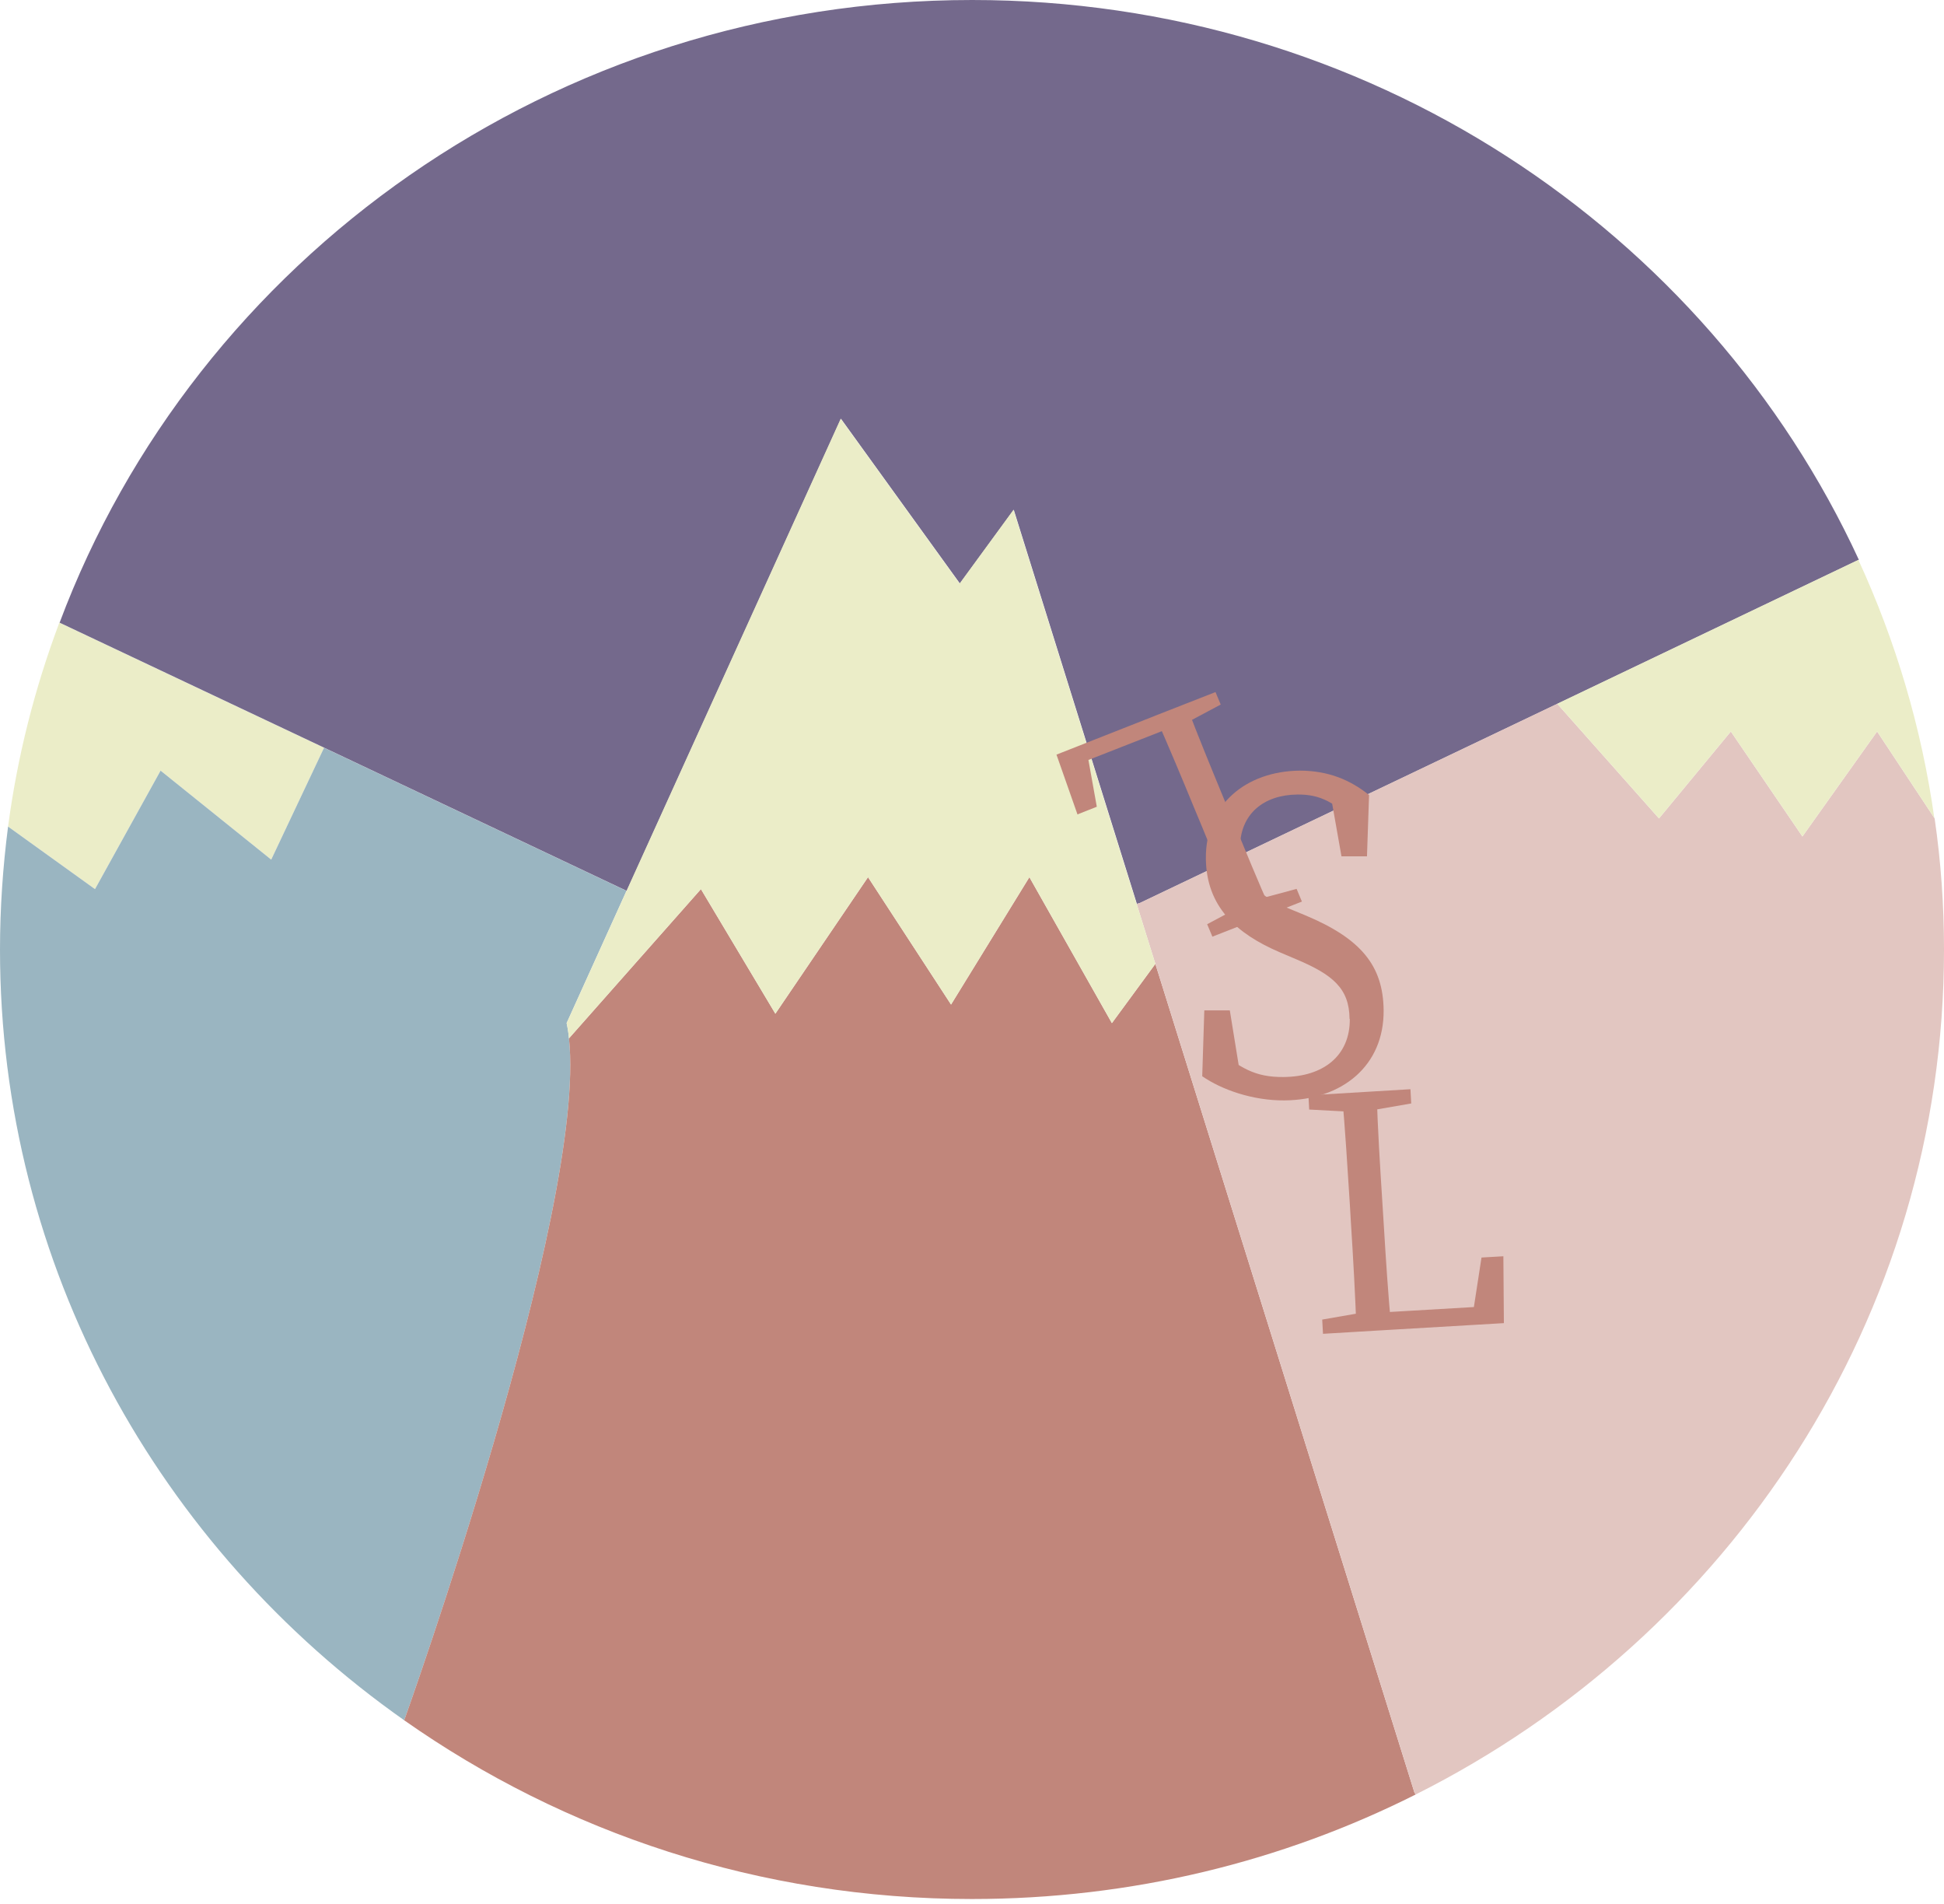 <svg width="384" height="376" viewBox="0 0 384 376" fill="none" xmlns="http://www.w3.org/2000/svg">
<path d="M64.008 147.673L53.572 169.766L31.721 152.192L18.765 175.59L1.594 163.238C3.445 149.279 6.889 135.823 11.722 122.969L64.008 147.673Z" fill="#EBEDC8"/>
<path d="M112.388 205.064C116.038 238.756 79.844 339.731 79.844 339.731C31.464 305.688 0 250.204 0 187.54C0 179.306 0.566 171.221 1.594 163.238L18.765 175.59L31.721 152.191L53.572 169.765L64.009 147.672L123.441 175.791L123.75 175.941L111.925 202.051C112.13 202.955 112.285 203.959 112.388 205.064Z" fill="#9AB5C1"/>
<path d="M367.136 110.566L307.652 138.985L225.135 178.351L224.569 178.502L200.251 100.674L189.609 115.235L166.114 82.698L123.801 175.941L123.493 175.79L64.06 147.672L11.773 122.968C38.662 51.216 109.251 0 192.025 0C270.018 0 337.111 45.391 367.188 110.566H367.136Z" fill="#74698C"/>
<path d="M279.632 354.392C253.361 367.598 223.593 375.029 191.974 375.029C150.125 375.029 111.411 361.924 79.844 339.731C79.844 339.731 116.038 238.755 112.388 205.064L138.454 175.589L153.158 200.193L171.461 173.229L187.861 198.385L203.336 173.229L219.634 202.051L228.22 190.352L279.375 353.94L279.632 354.392Z" fill="#C1867B"/>
<path d="M384.001 187.538C384.001 260.244 341.586 323.31 279.634 354.391L279.377 353.939L228.221 190.35L224.52 178.5L225.085 178.35L307.602 138.984L327.704 161.629L341.894 144.457L356.033 165.194L370.788 144.457L382.15 161.629C383.384 170.115 384.001 178.751 384.001 187.538Z" fill="#E2C6C1"/>
<path d="M382.15 161.628L370.788 144.456L356.032 165.193L341.894 144.456L327.704 161.628L307.602 138.983L367.086 110.563C374.438 126.53 379.579 143.703 382.098 161.628H382.15Z" fill="#EBEDC8"/>
<path d="M228.221 190.35L219.635 202.049L203.337 173.228L187.862 198.384L171.461 173.228L153.159 200.192L138.455 175.588L112.388 205.062C112.286 203.957 112.131 202.953 111.926 202.049L123.751 175.939L166.063 82.697L189.559 115.234L200.201 100.672L224.519 178.5L228.221 190.35Z" fill="#EBEDC8"/>
<path d="M266.576 201.196C266.525 195.17 263.234 192.459 255.934 189.396L252.746 188.04C244.212 184.375 238.299 179.052 238.196 169.562C238.093 158.867 246.165 152.29 256.756 152.189C262.36 152.189 266.782 154.047 270.432 157.01L270.021 169.111H264.982L262.514 155.152L267.913 158.164V162.834C263.8 158.415 260.715 156.859 256.294 156.909C249.764 156.959 244.88 160.625 244.931 167.604C244.983 173.479 248.427 176.893 254.546 179.404L257.836 180.76C268.89 185.379 273.208 190.752 273.311 199.488C273.414 210.435 265.188 217.213 253.723 217.313C247.451 217.364 241.332 215.205 237.477 212.543L237.888 199.539H242.926L245.24 213.799L239.79 211.238V206.769C244.983 210.886 247.81 212.744 253.517 212.694C261.435 212.644 266.679 208.476 266.627 201.246L266.576 201.196Z" fill="#C1867B"/>
<path d="M258.607 219.122L258.453 216.31L278.607 215.105L278.761 217.917L269.507 219.524L268.067 219.624L258.659 219.122H258.607ZM271.152 258.94L271.409 262.806L261.332 263.409L261.178 260.597L270.432 258.99H271.152V258.94ZM265.034 215.959L271.923 215.557C272.129 222.788 272.592 230.119 273.054 237.349L273.363 242.27C273.723 248.245 274.185 255.526 274.854 262.605L267.964 263.007C267.707 255.777 267.296 248.446 266.833 241.215L266.628 237.701C266.165 230.32 265.702 223.039 265.085 215.959H265.034ZM296.961 248.044L297.064 261.3L271.409 262.806L271.203 259.292L294.339 257.936L290.586 261.702L292.643 248.345L296.961 248.094V248.044Z" fill="#C1867B"/>
<path d="M256.139 175.588L257.167 178.049L239.482 184.978L238.453 182.518L246.268 178.35L247.553 177.848L256.139 175.538V175.588ZM232.644 143.554L231.256 140.139L240.099 136.675L241.127 139.135L233.312 143.303L232.695 143.554H232.644ZM251.307 180.358L245.24 182.718C242.823 176.291 240.15 169.864 237.528 163.487L235.729 159.169C233.569 153.897 230.896 147.52 228.171 141.344L234.238 138.984C236.654 145.411 239.327 151.838 241.949 158.215L243.235 161.278C245.908 167.755 248.53 174.182 251.307 180.358ZM212.85 160.877L208.686 149.027L231.256 140.139L232.541 143.202L212.182 151.186L214.392 146.717L216.654 159.32L212.85 160.826V160.877Z" fill="#C1867B"/>
</svg>

